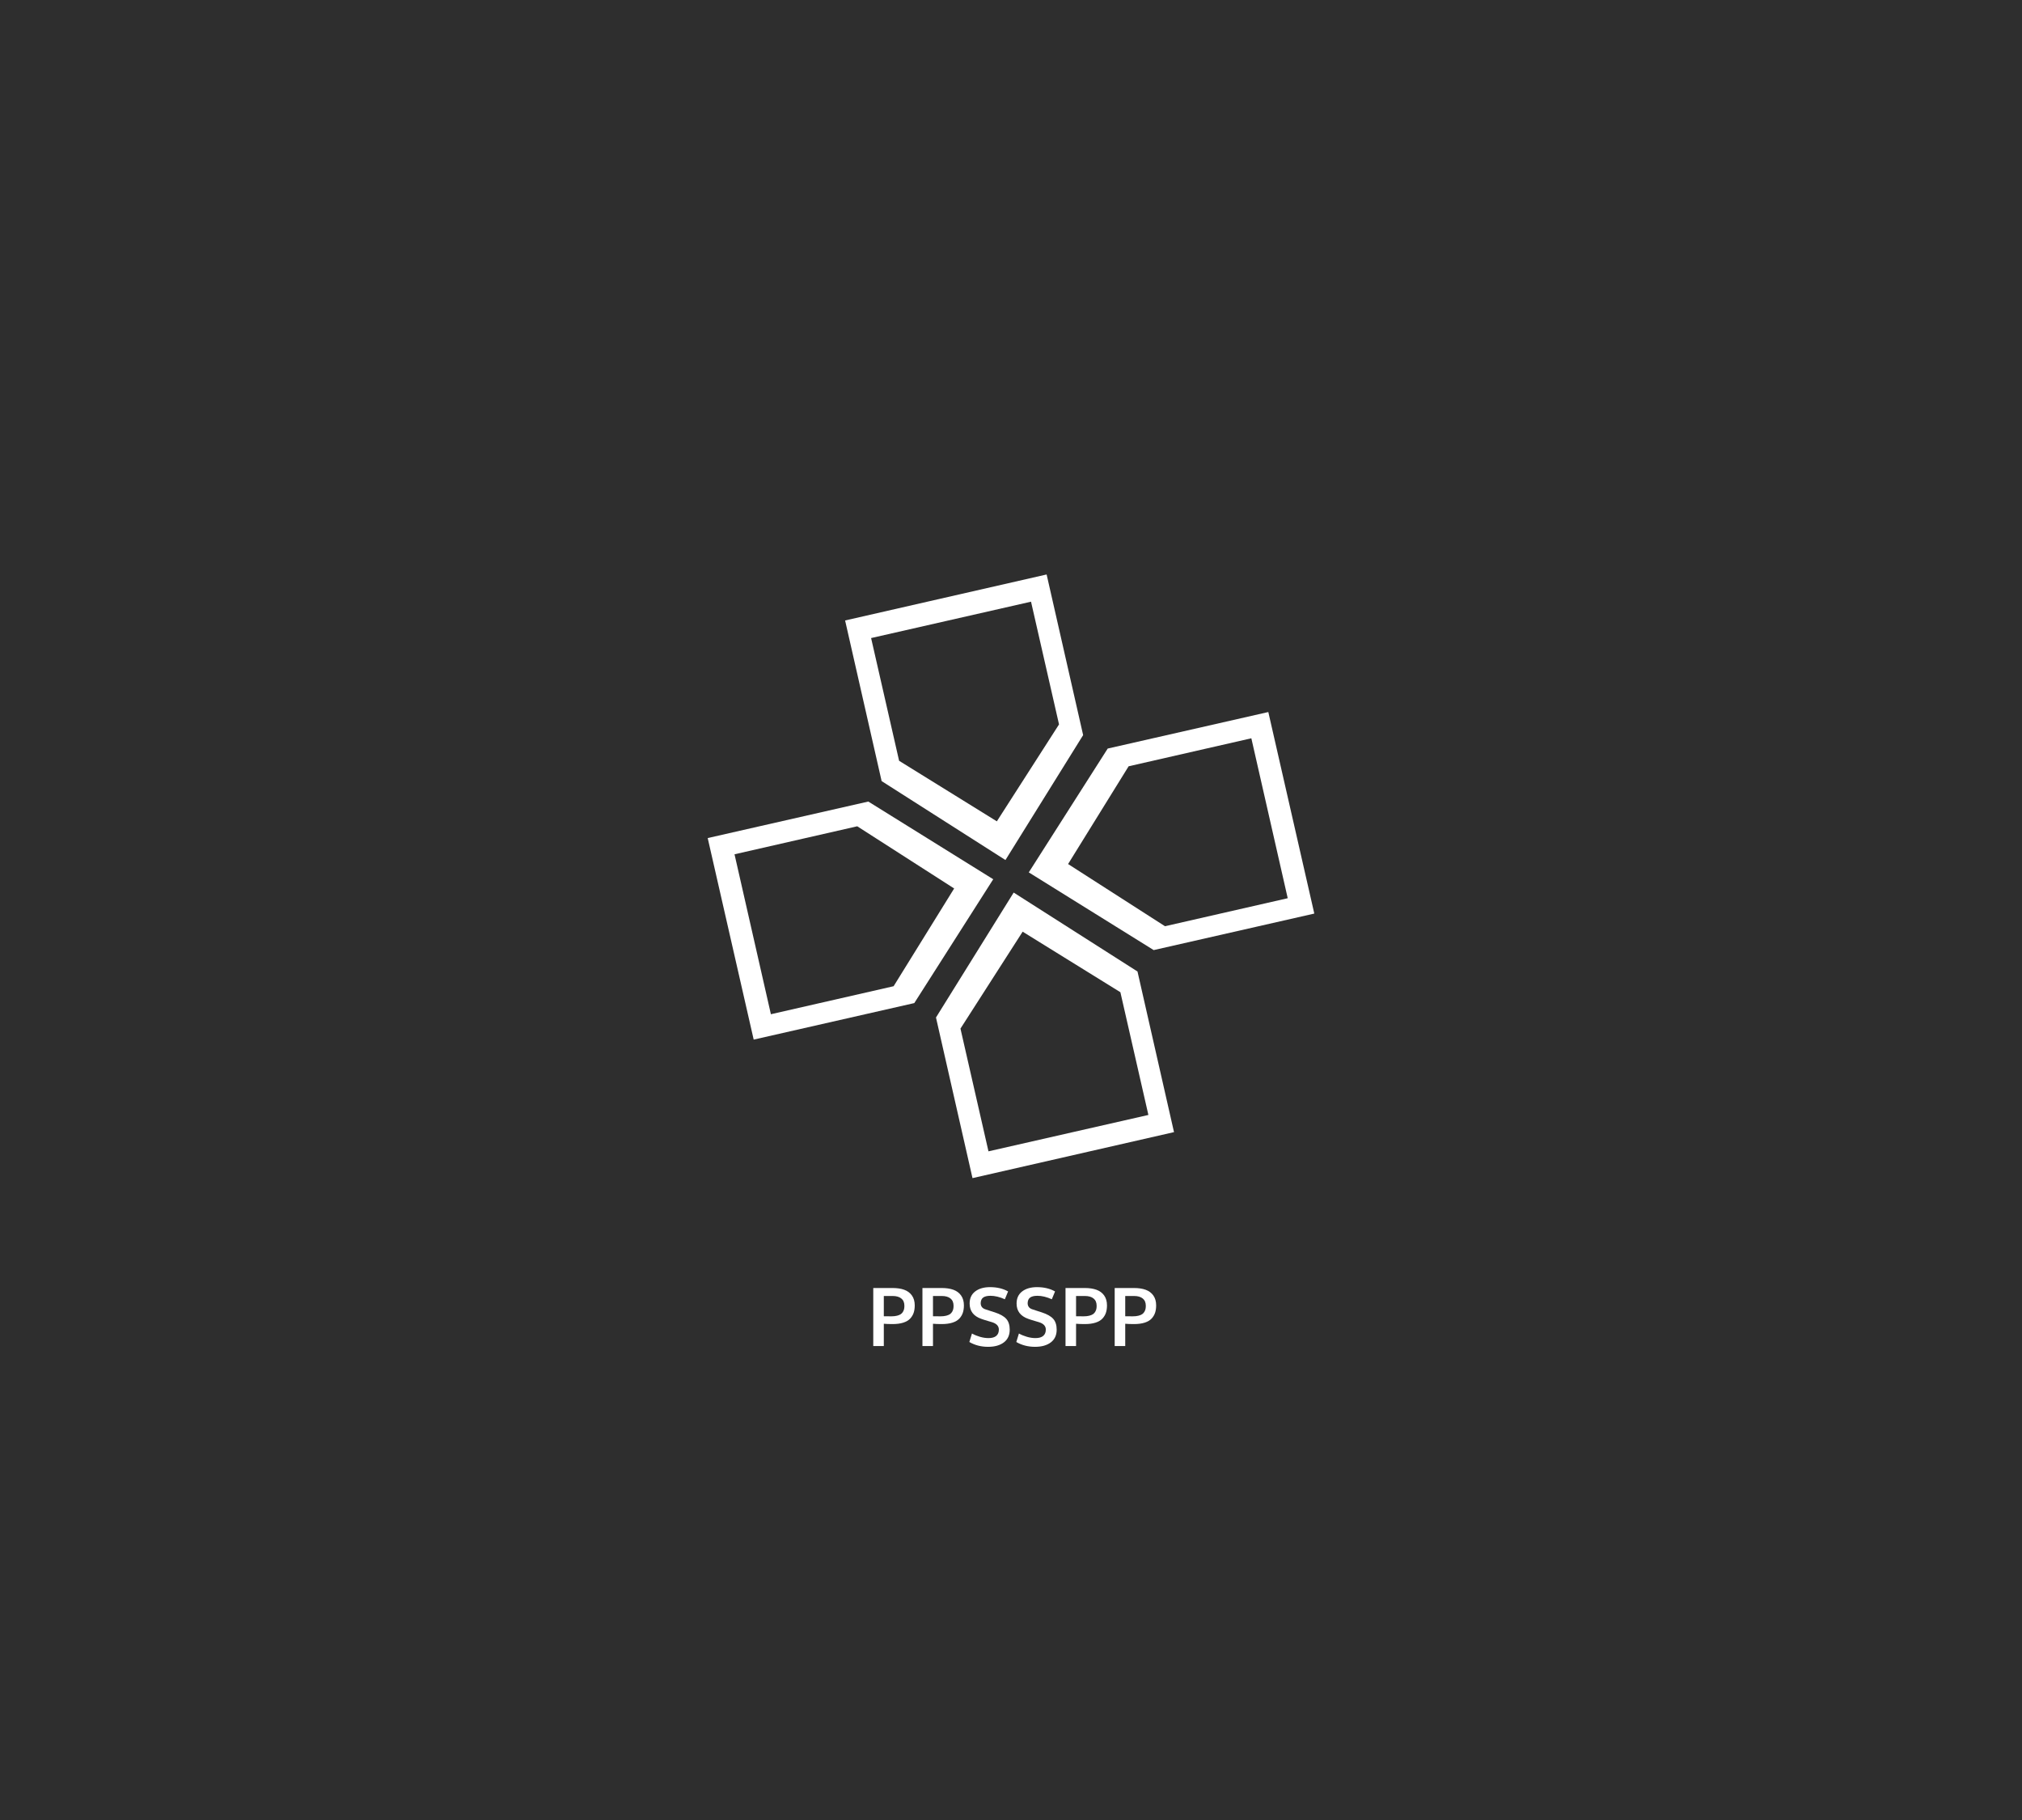 <?xml version="1.0" encoding="utf-8"?>
<svg width="100%" height="100%" viewBox="0 0 1200 1080" version="1.1" xmlns="http://www.w3.org/2000/svg" style="fill-rule:evenodd;clip-rule:evenodd;stroke-linejoin:round;stroke-miterlimit:2;">
  <rect id="Artboard1" x="0" y="0" width="1200" height="1080" style="fill:rgb(46,46,46);"/>
  <path d="M 518.262 798.743 L 518.262 764.314 L 529.699 764.314 C 532.402 764.314 534.715 764.661 536.637 765.357 C 538.559 766.052 540.078 767.181 541.195 768.743 C 542.312 770.306 542.871 772.267 542.871 774.626 C 542.871 776.267 542.66 777.724 542.238 778.997 C 541.816 780.271 541.121 781.427 540.152 782.466 C 539.184 783.505 537.82 784.306 536.062 784.868 C 534.305 785.431 532.184 785.712 529.699 785.712 C 527.574 785.712 525.848 785.65 524.519 785.525 L 524.519 798.743 L 518.262 798.743 Z M 529.019 781.118 C 530.316 781.118 531.445 780.993 532.406 780.743 C 533.367 780.493 534.117 780.173 534.656 779.782 C 535.195 779.392 535.625 778.907 535.945 778.329 C 536.266 777.751 536.477 777.193 536.578 776.654 C 536.68 776.114 536.73 775.509 536.73 774.837 C 536.73 772.946 536.121 771.509 534.902 770.525 C 533.684 769.54 531.965 769.048 529.746 769.048 L 524.519 769.048 L 524.519 781.071 C 524.707 781.103 526.207 781.118 529.019 781.118 Z" style="fill:white;fill-rule:nonzero;"/>
  <path d="M 547.441 798.743 L 547.441 764.314 L 558.879 764.314 C 561.582 764.314 563.894 764.661 565.816 765.357 C 567.738 766.052 569.258 767.181 570.375 768.743 C 571.492 770.306 572.051 772.267 572.051 774.626 C 572.051 776.267 571.84 777.724 571.418 778.997 C 570.996 780.271 570.301 781.427 569.332 782.466 C 568.363 783.505 567 784.306 565.242 784.868 C 563.484 785.431 561.363 785.712 558.879 785.712 C 556.754 785.712 555.027 785.65 553.699 785.525 L 553.699 798.743 L 547.441 798.743 Z M 558.199 781.118 C 559.496 781.118 560.625 780.993 561.586 780.743 C 562.547 780.493 563.297 780.173 563.836 779.782 C 564.375 779.392 564.805 778.907 565.125 778.329 C 565.445 777.751 565.656 777.193 565.758 776.654 C 565.859 776.114 565.91 775.509 565.91 774.837 C 565.91 772.946 565.301 771.509 564.082 770.525 C 562.863 769.54 561.144 769.048 558.926 769.048 L 553.699 769.048 L 553.699 781.071 C 553.887 781.103 555.387 781.118 558.199 781.118 Z" style="fill:white;fill-rule:nonzero;"/>
  <path d="M 586.418 799.212 C 582.277 799.212 578.566 798.259 575.285 796.353 L 576.832 791.314 C 578.301 792.126 579.898 792.782 581.625 793.282 C 583.352 793.782 585.035 794.032 586.676 794.032 C 588.691 794.032 590.215 793.599 591.246 792.732 C 592.277 791.864 592.793 790.618 592.793 788.993 C 592.793 786.837 591.355 785.345 588.48 784.517 C 588.277 784.454 587.707 784.286 586.769 784.013 C 585.832 783.739 584.953 783.474 584.133 783.216 C 583.312 782.958 582.723 782.759 582.363 782.618 C 577.754 780.993 575.449 777.962 575.449 773.525 C 575.449 770.415 576.555 768.017 578.766 766.329 C 580.977 764.642 583.91 763.798 587.566 763.798 C 591.707 763.798 595.277 764.65 598.277 766.353 L 596.355 770.993 C 593.293 769.618 590.449 768.931 587.824 768.931 C 585.934 768.931 584.508 769.263 583.547 769.927 C 582.586 770.591 582.074 771.696 582.012 773.243 C 582.012 775.15 582.957 776.392 584.848 776.97 C 585.223 777.111 586.144 777.415 587.613 777.884 C 589.082 778.353 590.035 778.657 590.473 778.798 C 593.613 779.829 595.859 781.111 597.211 782.642 C 598.562 784.173 599.238 786.306 599.238 789.04 C 599.238 792.306 598.082 794.818 595.769 796.575 C 593.457 798.333 590.34 799.212 586.418 799.212 Z" style="fill:white;fill-rule:nonzero;"/>
  <path d="M 614.285 799.212 C 610.144 799.212 606.434 798.259 603.152 796.353 L 604.699 791.314 C 606.168 792.126 607.766 792.782 609.492 793.282 C 611.219 793.782 612.902 794.032 614.543 794.032 C 616.559 794.032 618.082 793.599 619.113 792.732 C 620.144 791.864 620.66 790.618 620.66 788.993 C 620.66 786.837 619.223 785.345 616.348 784.517 C 616.144 784.454 615.574 784.286 614.637 784.013 C 613.699 783.739 612.82 783.474 612 783.216 C 611.18 782.958 610.59 782.759 610.23 782.618 C 605.621 780.993 603.316 777.962 603.316 773.525 C 603.316 770.415 604.422 768.017 606.633 766.329 C 608.844 764.642 611.777 763.798 615.434 763.798 C 619.574 763.798 623.144 764.65 626.144 766.353 L 624.223 770.993 C 621.16 769.618 618.316 768.931 615.691 768.931 C 613.801 768.931 612.375 769.263 611.414 769.927 C 610.453 770.591 609.941 771.696 609.879 773.243 C 609.879 775.15 610.824 776.392 612.715 776.97 C 613.09 777.111 614.012 777.415 615.48 777.884 C 616.949 778.353 617.902 778.657 618.34 778.798 C 621.48 779.829 623.727 781.111 625.078 782.642 C 626.43 784.173 627.105 786.306 627.105 789.04 C 627.105 792.306 625.949 794.818 623.637 796.575 C 621.324 798.333 618.207 799.212 614.285 799.212 Z" style="fill:white;fill-rule:nonzero;"/>
  <path d="M 632.355 798.743 L 632.355 764.314 L 643.793 764.314 C 646.496 764.314 648.809 764.661 650.73 765.357 C 652.652 766.052 654.172 767.181 655.289 768.743 C 656.406 770.306 656.965 772.267 656.965 774.626 C 656.965 776.267 656.754 777.724 656.332 778.997 C 655.91 780.271 655.215 781.427 654.246 782.466 C 653.277 783.505 651.914 784.306 650.156 784.868 C 648.398 785.431 646.277 785.712 643.793 785.712 C 641.668 785.712 639.941 785.65 638.613 785.525 L 638.613 798.743 L 632.355 798.743 Z M 643.113 781.118 C 644.41 781.118 645.539 780.993 646.5 780.743 C 647.461 780.493 648.211 780.173 648.75 779.782 C 649.289 779.392 649.719 778.907 650.039 778.329 C 650.359 777.751 650.57 777.193 650.672 776.654 C 650.773 776.114 650.824 775.509 650.824 774.837 C 650.824 772.946 650.215 771.509 648.996 770.525 C 647.777 769.54 646.059 769.048 643.84 769.048 L 638.613 769.048 L 638.613 781.071 C 638.801 781.103 640.301 781.118 643.113 781.118 Z" style="fill:white;fill-rule:nonzero;"/>
  <path d="M 661.535 798.743 L 661.535 764.314 L 672.973 764.314 C 675.676 764.314 677.988 764.661 679.91 765.357 C 681.832 766.052 683.352 767.181 684.469 768.743 C 685.586 770.306 686.144 772.267 686.144 774.626 C 686.144 776.267 685.934 777.724 685.512 778.997 C 685.09 780.271 684.394 781.427 683.426 782.466 C 682.457 783.505 681.094 784.306 679.336 784.868 C 677.578 785.431 675.457 785.712 672.973 785.712 C 670.848 785.712 669.121 785.65 667.793 785.525 L 667.793 798.743 L 661.535 798.743 Z M 672.293 781.118 C 673.59 781.118 674.719 780.993 675.68 780.743 C 676.641 780.493 677.391 780.173 677.93 779.782 C 678.469 779.392 678.898 778.907 679.219 778.329 C 679.539 777.751 679.75 777.193 679.852 776.654 C 679.953 776.114 680.004 775.509 680.004 774.837 C 680.004 772.946 679.394 771.509 678.176 770.525 C 676.957 769.54 675.238 769.048 673.019 769.048 L 667.793 769.048 L 667.793 781.071 C 667.98 781.103 669.48 781.118 672.293 781.118 Z" style="fill:white;fill-rule:nonzero;"/>
  <path d="M 611.883 357.042 L 628.502 429.873 L 591.598 487.388 L 533.594 451.461 L 516.975 378.63 L 611.883 357.042 Z M 501.548 368.188 L 523.218 463.503 L 596.701 510.347 L 642.811 436.212 L 621.141 340.896 L 501.548 368.188 Z" style="fill:white;fill-rule:nonzero;"/>
  <path d="M 435.916 506.94 L 508.747 490.321 L 566.262 527.225 L 530.335 585.229 L 457.504 601.848 L 435.916 506.94 Z M 447.291 616.905 L 542.607 595.235 L 589.45 521.752 L 515.316 475.642 L 420 497.312 L 447.291 616.905 Z" style="fill:white;fill-rule:nonzero;"/>
  <path d="M 586.629 683.211 L 570.009 610.378 L 606.914 552.862 L 664.918 588.789 L 681.537 661.62 L 586.629 683.211 Z M 696.741 671.813 L 675.071 576.497 L 601.589 529.654 L 555.479 603.789 L 577.149 699.104 L 696.741 671.813 Z" style="fill:white;fill-rule:nonzero;"/>
  <path d="M 764.225 533.009 L 691.394 549.628 L 633.879 512.724 L 669.806 454.72 L 742.637 438.101 L 764.225 533.009 Z M 752.709 422.526 L 657.393 444.196 L 610.55 517.679 L 684.684 563.789 L 780 542.119 L 752.709 422.526 Z" style="fill:white;fill-rule:nonzero;"/>
</svg>